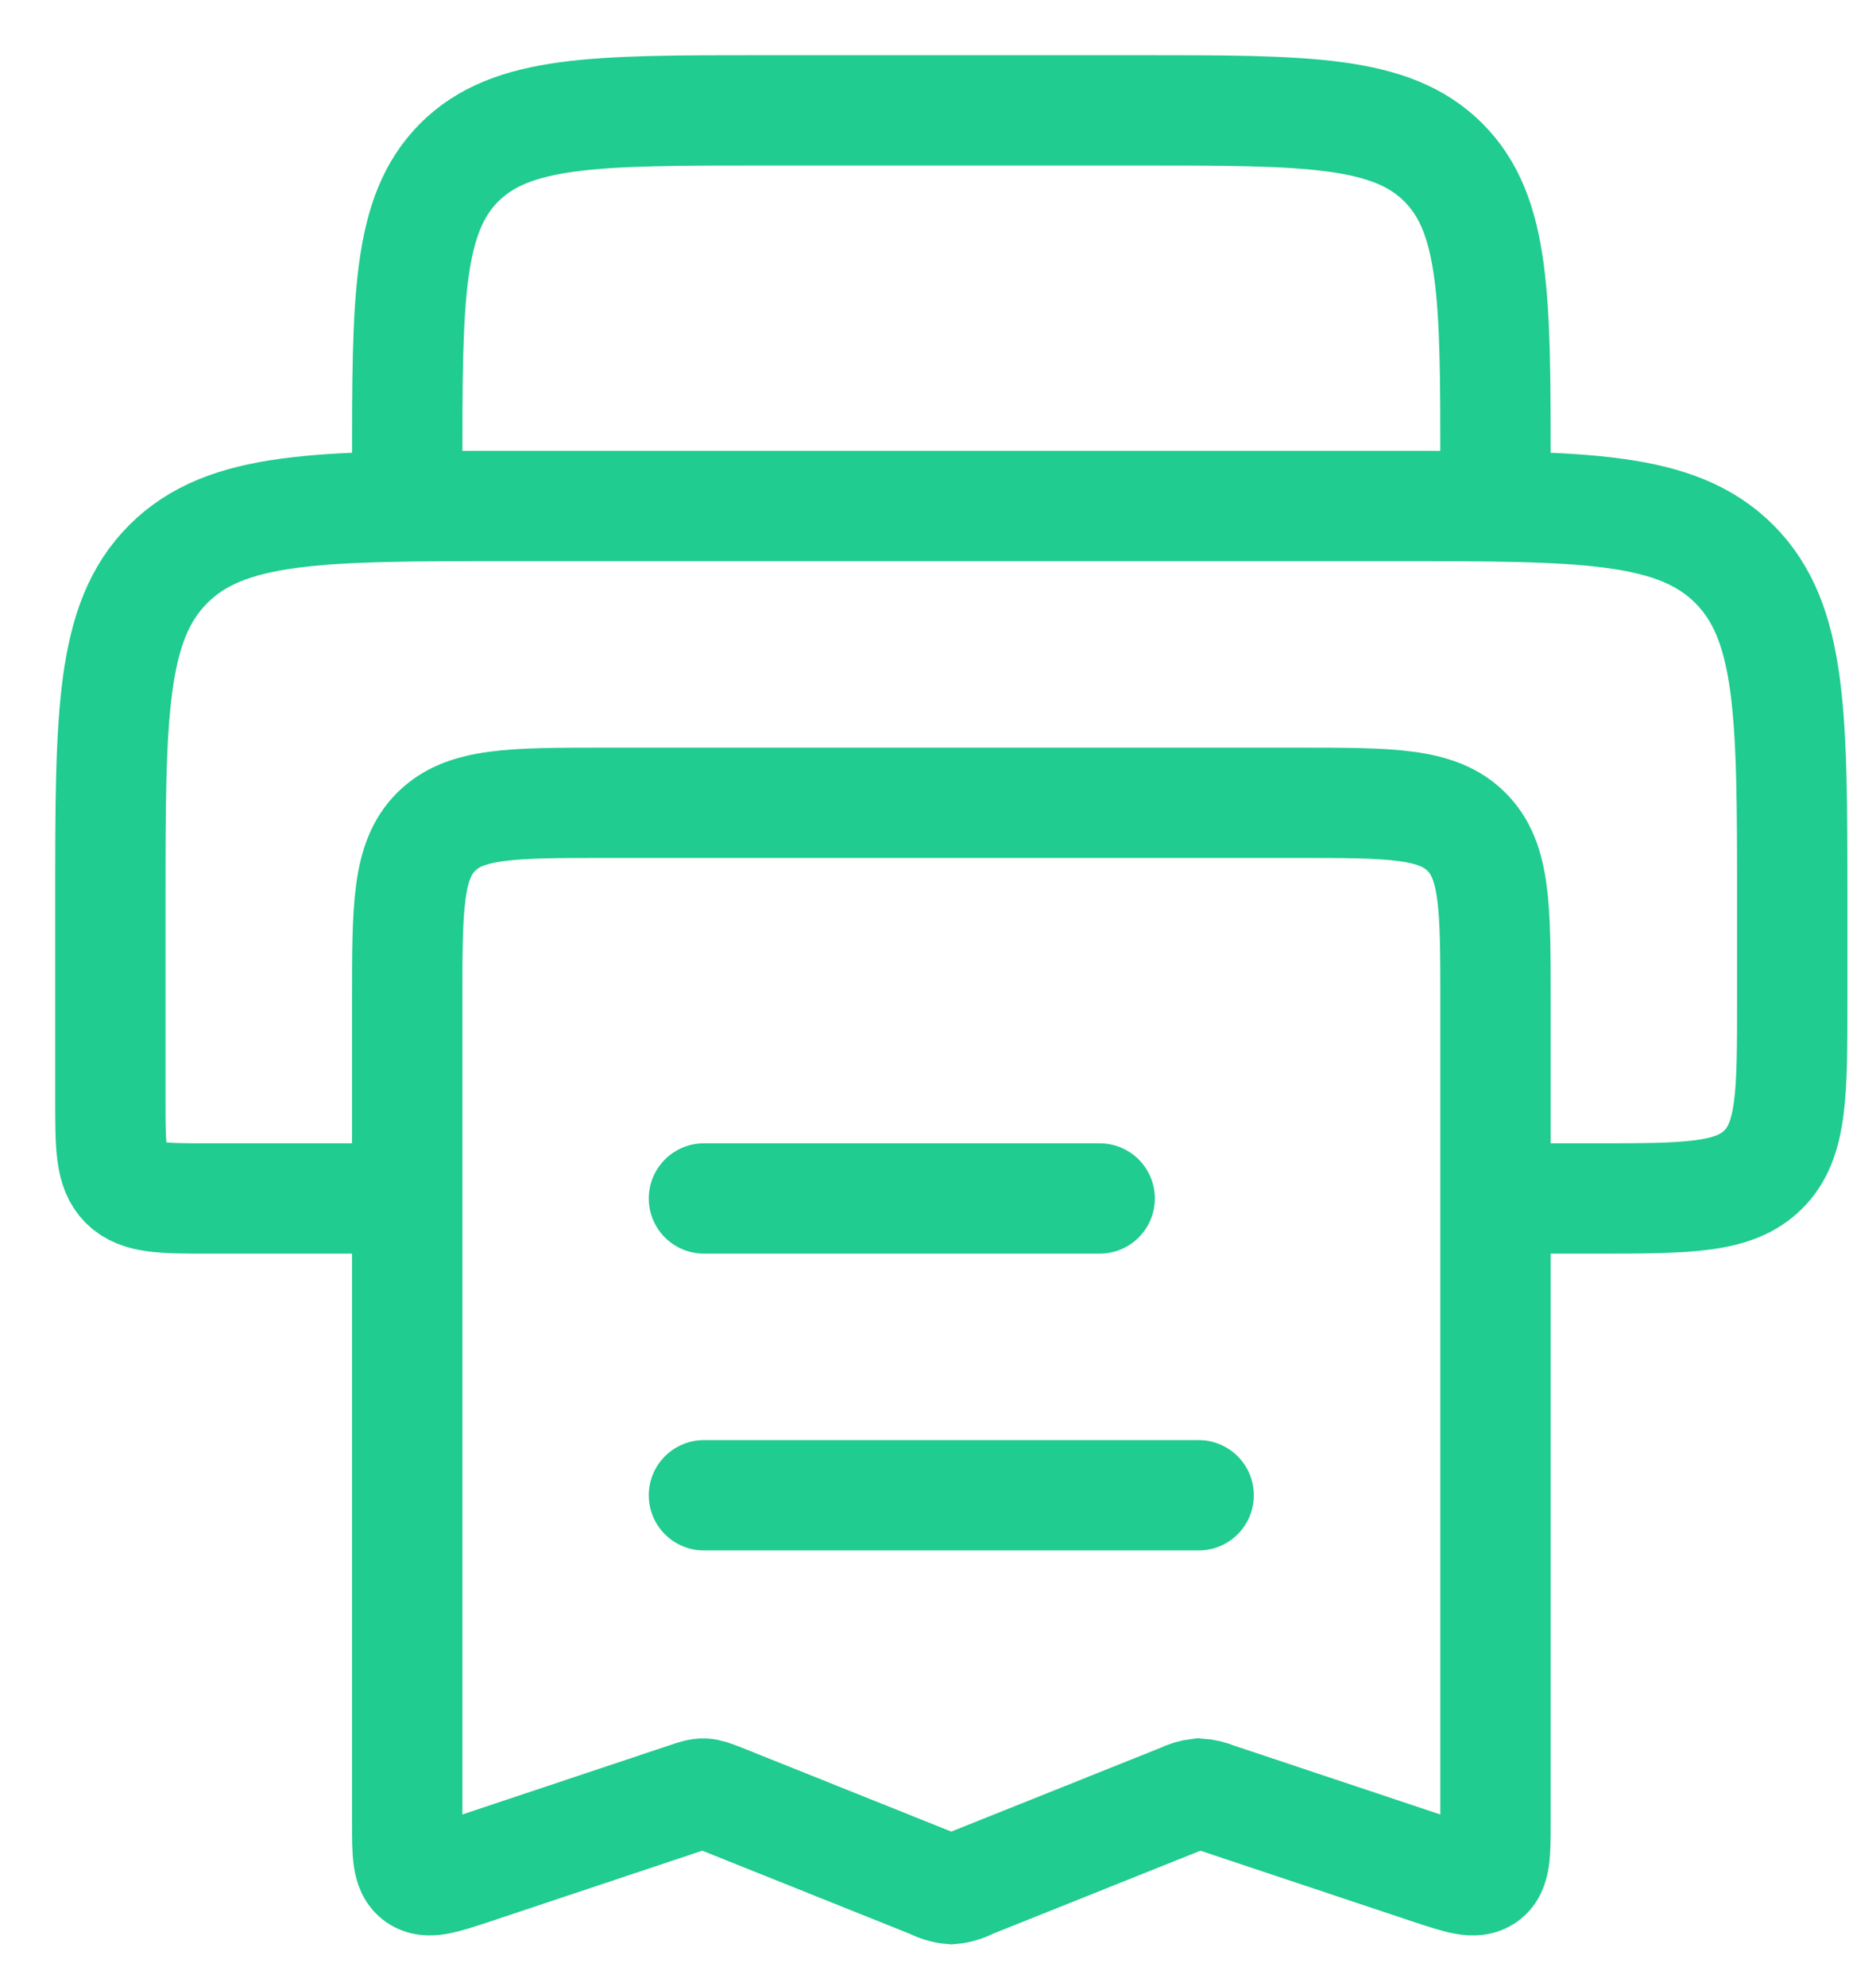 <svg width="17" height="18" viewBox="0 0 17 18" fill="none" xmlns="http://www.w3.org/2000/svg">
<path d="M14 10.862H14.448C15.294 10.862 15.716 10.862 15.979 10.599C16.241 10.337 16.241 9.914 16.241 9.069V8.172C16.241 6.481 16.241 5.637 15.716 5.112C15.191 4.586 14.346 4.586 12.655 4.586H4.586C2.895 4.586 2.051 4.586 1.525 5.112C1 5.637 1 6.481 1 8.172V9.965C1 10.388 1 10.599 1.131 10.731C1.263 10.862 1.474 10.862 1.897 10.862H3.241" stroke="#20CC90"/>
<path d="M3.69 16.516V9.069C3.69 8.224 3.69 7.801 3.952 7.539C4.215 7.276 4.637 7.276 5.483 7.276H11.759C12.604 7.276 13.026 7.276 13.289 7.539C13.552 7.801 13.552 8.224 13.552 9.069V16.516C13.552 16.8 13.552 16.942 13.459 17.009C13.365 17.076 13.231 17.031 12.962 16.942L11.018 16.293C10.969 16.272 10.916 16.259 10.863 16.256C10.809 16.262 10.758 16.278 10.71 16.302L8.787 17.072C8.736 17.099 8.679 17.116 8.621 17.121C8.562 17.116 8.506 17.099 8.454 17.072L6.532 16.302C6.456 16.272 6.419 16.258 6.379 16.256C6.34 16.254 6.3 16.267 6.223 16.293L4.28 16.942C4.011 17.031 3.876 17.076 3.783 17.009C3.69 16.942 3.69 16.8 3.69 16.516Z" stroke="#20CC90"/>
<path d="M6.379 10.862H9.965M6.379 13.552H10.862" stroke="#20CC90" stroke-linecap="round"/>
<path d="M13.552 4.586V4.228C13.552 2.706 13.552 1.945 13.079 1.472C12.607 1 11.846 1 10.324 1H6.917C5.396 1 4.635 1 4.162 1.472C3.69 1.945 3.69 2.706 3.69 4.228V4.586" stroke="#20CC90"/>
</svg>
